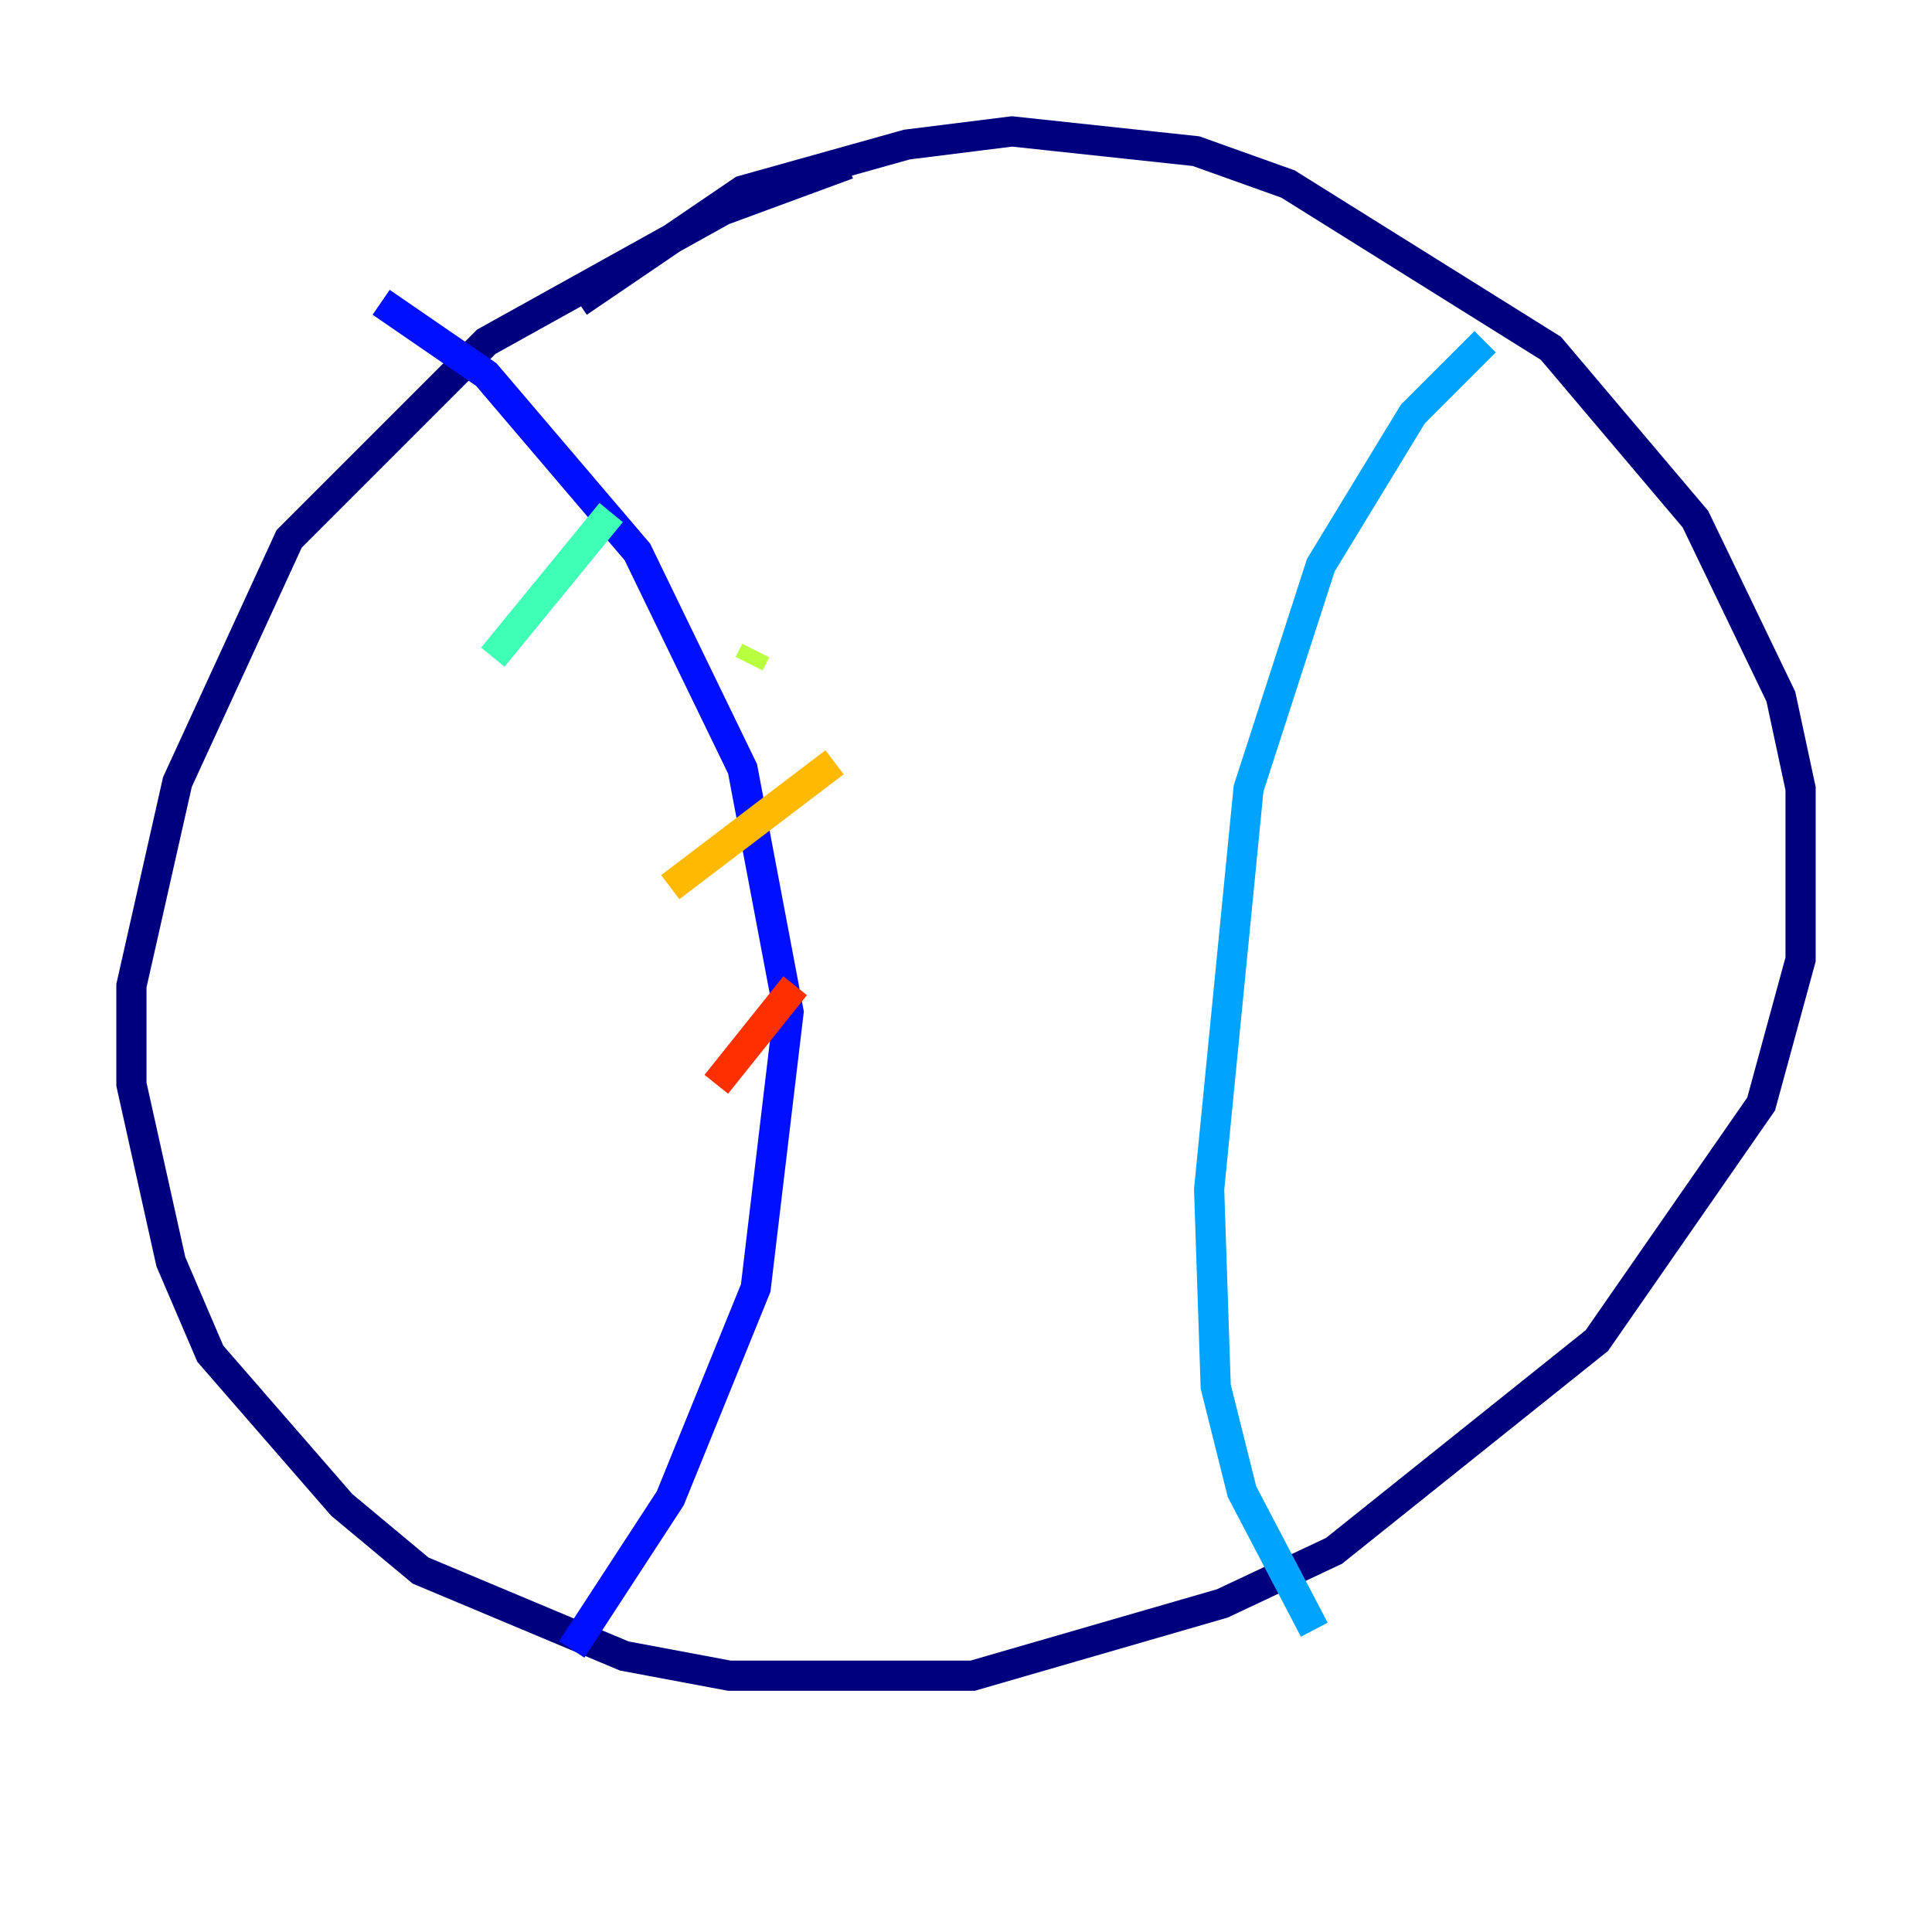<?xml version="1.0" encoding="utf-8" ?>
<svg baseProfile="tiny" height="128" version="1.2" viewBox="0,0,128,128" width="128" xmlns="http://www.w3.org/2000/svg" xmlns:ev="http://www.w3.org/2001/xml-events" xmlns:xlink="http://www.w3.org/1999/xlink"><defs /><polyline fill="none" points="56.163,10.884 47.891,13.932 32.218,22.64 19.157,35.701 11.755,51.809 8.707,65.306 8.707,71.837 11.32,83.592 13.932,89.687 22.64,99.701 27.864,104.054 41.361,109.714 48.327,111.02 64.435,111.02 80.98,106.231 88.381,102.748 105.796,88.816 116.68,73.143 119.293,63.565 119.293,52.245 117.986,46.15 112.326,34.395 102.748,23.075 85.333,12.191 79.238,10.014 67.048,8.707 60.082,9.578 49.197,12.626 38.313,20.027" stroke="#00007f" stroke-width="2" /><polyline fill="none" points="25.252,20.027 32.218,24.816 42.231,36.571 49.197,50.939 52.245,67.048 50.068,85.333 44.408,99.265 37.878,109.279" stroke="#0010ff" stroke-width="2" /><polyline fill="none" points="98.395,22.64 93.605,27.429 87.51,37.442 82.721,52.245 80.109,78.803 80.544,91.864 82.286,98.83 87.075,107.973" stroke="#00a4ff" stroke-width="2" /><polyline fill="none" points="40.49,33.959 32.653,43.537" stroke="#3fffb7" stroke-width="2" /><polyline fill="none" points="50.068,43.102 49.633,43.973" stroke="#b7ff3f" stroke-width="2" /><polyline fill="none" points="55.292,50.503 44.408,58.776" stroke="#ffb900" stroke-width="2" /><polyline fill="none" points="52.68,65.306 47.456,71.837" stroke="#ff3000" stroke-width="2" /><polyline fill="none" points="47.891,80.98 47.891,80.98" stroke="#7f0000" stroke-width="2" /></svg>
